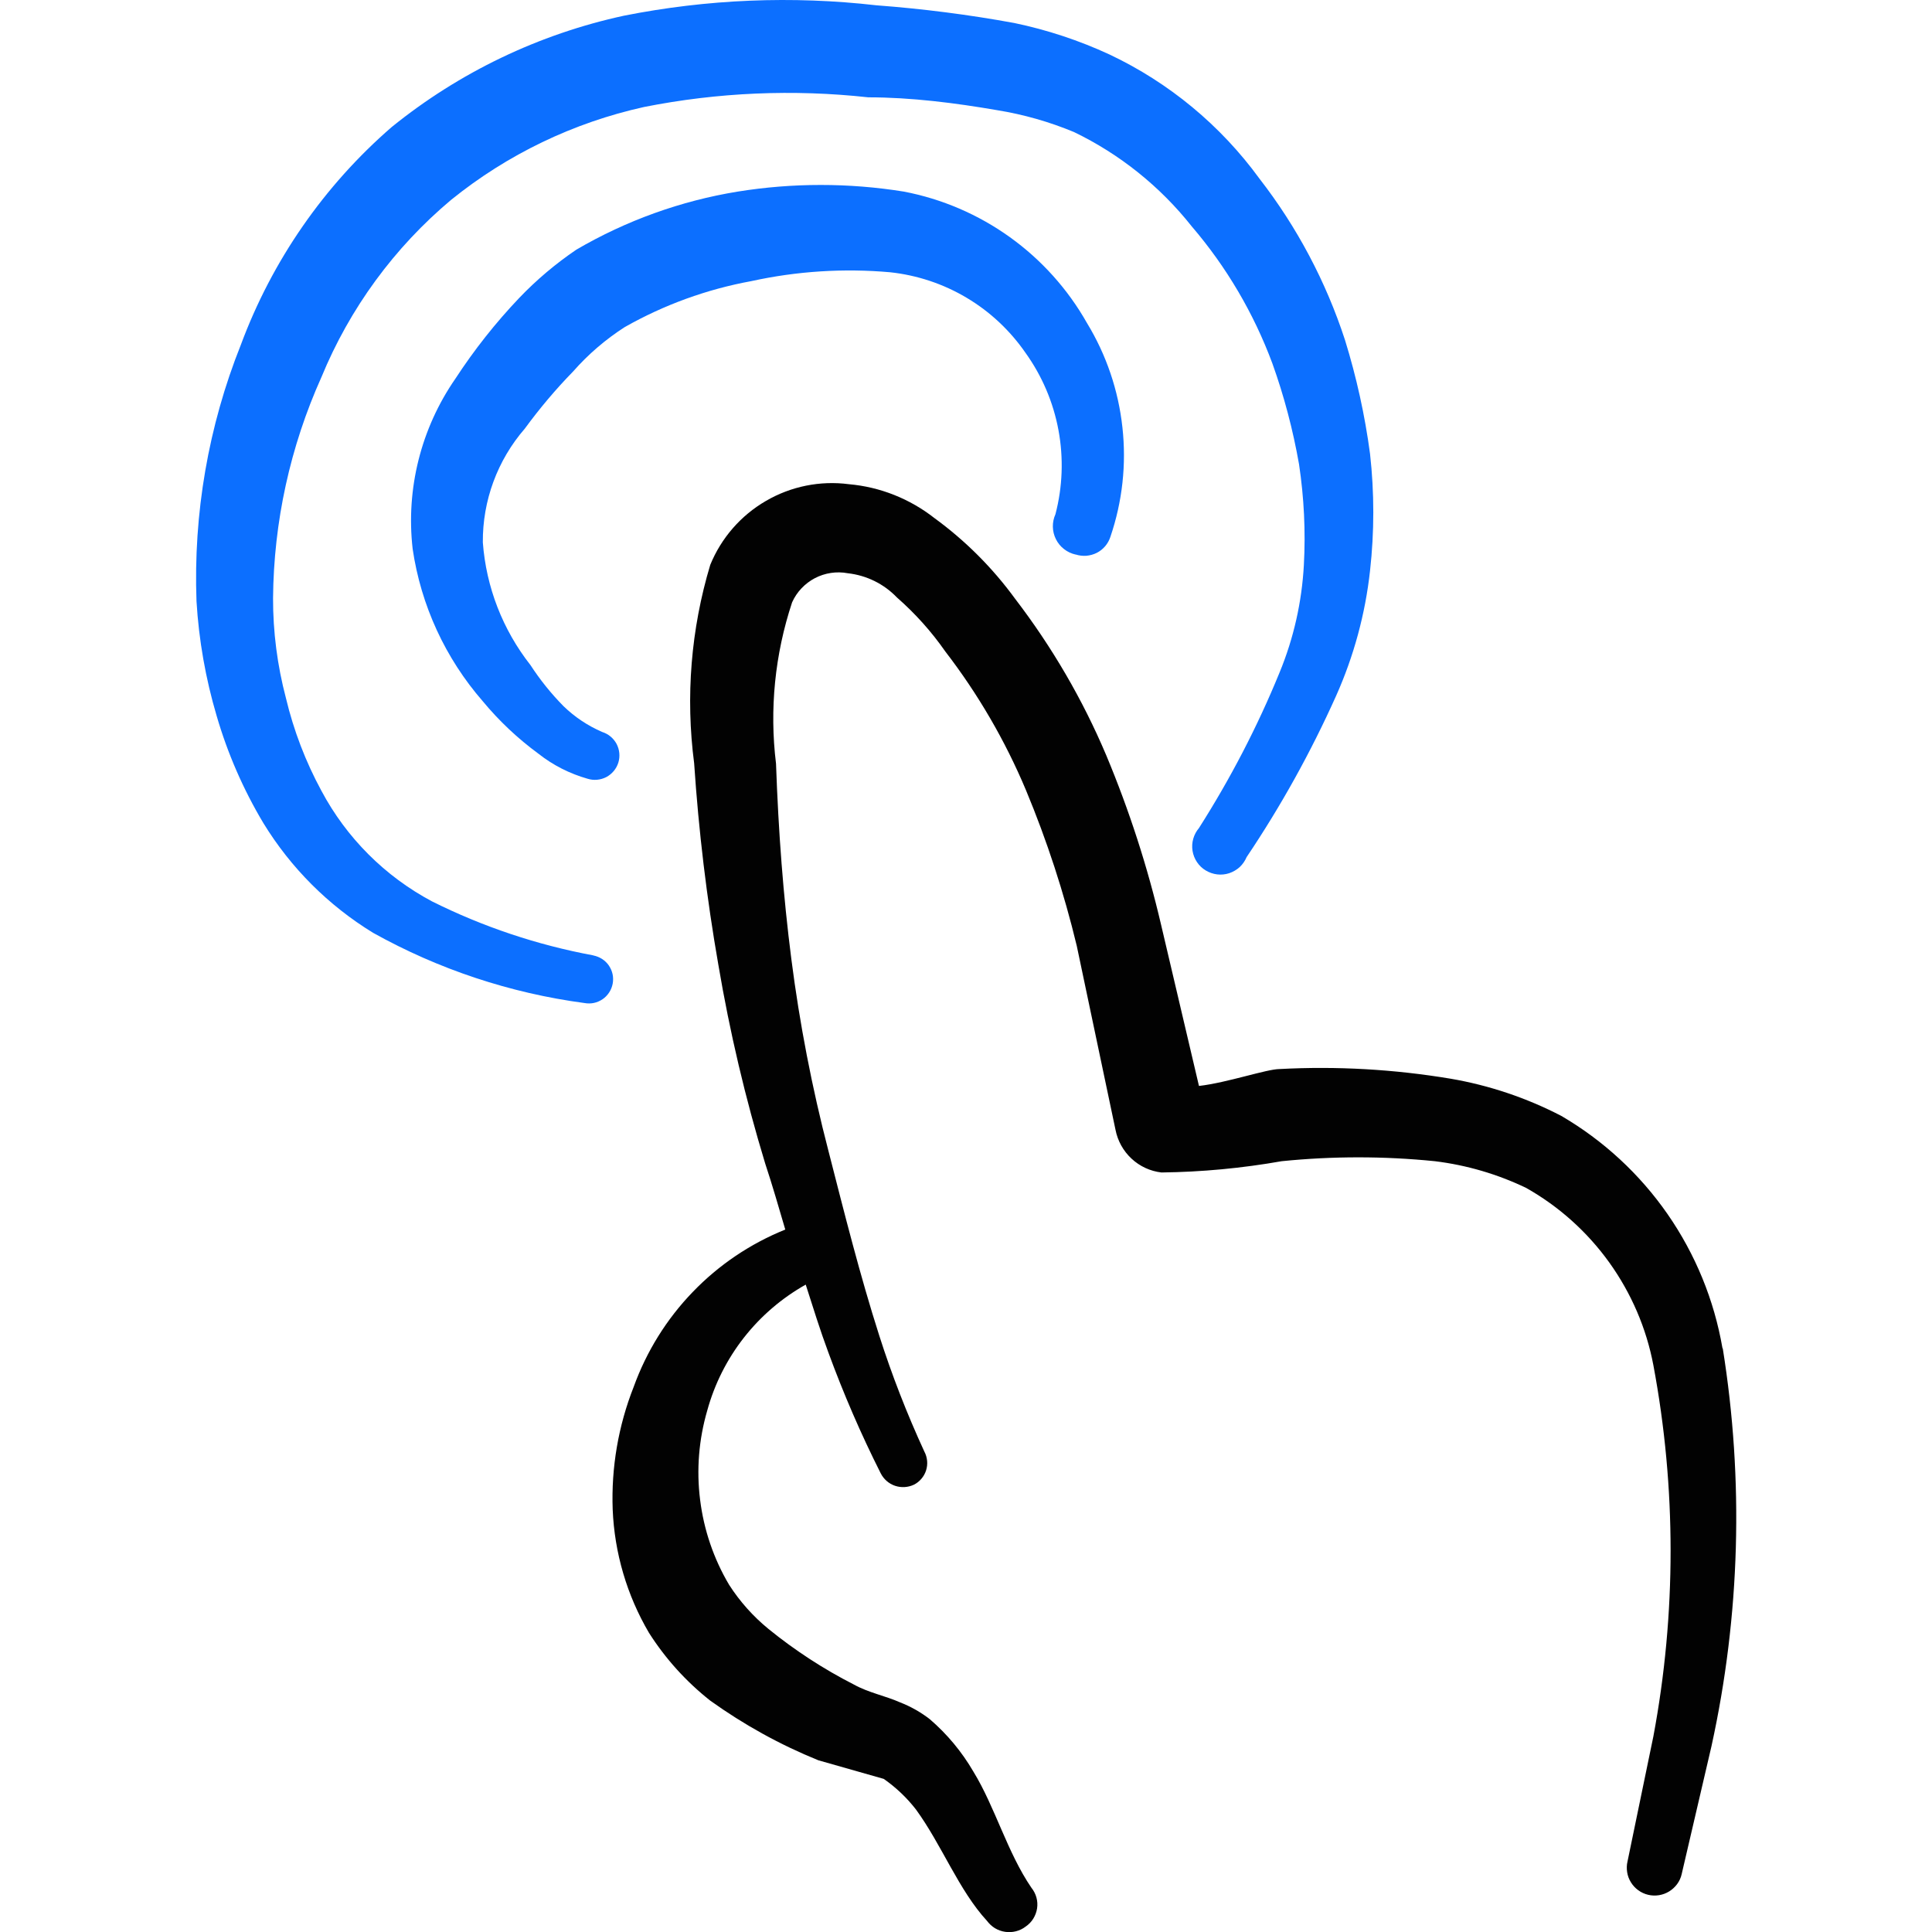 <svg xmlns="http://www.w3.org/2000/svg" fill="none" viewBox="0 0 24 24" id="Gesture-Double-Tap--Streamline-Freehand">
  <desc>
    Gesture Double Tap Streamline Icon: https://streamlinehq.com
  </desc>
  <path fill="#020202" d="M21.397 16.747c-0.103 -0.598 -0.336 -1.166 -0.682 -1.665 -0.346 -0.498 -0.797 -0.915 -1.322 -1.221 -0.431 -0.223 -0.894 -0.379 -1.373 -0.461 -0.702 -0.117 -1.414 -0.158 -2.124 -0.12 -0.16 0 -0.651 0.17 -1.002 0.21l-0.471 -2.004c-0.168 -0.719 -0.396 -1.423 -0.681 -2.104 -0.293 -0.693 -0.674 -1.346 -1.132 -1.944 -0.28 -0.384 -0.618 -0.722 -1.002 -1.002 -0.306 -0.24 -0.675 -0.387 -1.062 -0.421 -0.357 -0.047 -0.72 0.026 -1.032 0.208 -0.312 0.181 -0.555 0.461 -0.691 0.794 -0.24 0.798 -0.308 1.638 -0.2 2.465 0.056 0.84 0.156 1.676 0.301 2.505 0.141 0.833 0.335 1.656 0.581 2.465 0.09 0.271 0.17 0.551 0.25 0.822 -0.434 0.175 -0.826 0.439 -1.15 0.776 -0.325 0.337 -0.574 0.738 -0.733 1.178 -0.191 0.484 -0.28 1.003 -0.261 1.523 0.022 0.54 0.177 1.067 0.451 1.533 0.205 0.322 0.462 0.606 0.761 0.842 0.417 0.299 0.867 0.548 1.343 0.741l0.812 0.231c0.152 0.106 0.287 0.234 0.401 0.381 0.321 0.441 0.531 1.002 0.882 1.383 0.027 0.036 0.06 0.067 0.099 0.091 0.039 0.023 0.082 0.039 0.127 0.045 0.045 0.007 0.09 0.004 0.134 -0.007 0.044 -0.011 0.085 -0.031 0.121 -0.059 0.038 -0.026 0.07 -0.059 0.094 -0.098 0.024 -0.039 0.04 -0.082 0.047 -0.127 0.007 -0.045 0.004 -0.091 -0.008 -0.135s-0.033 -0.085 -0.062 -0.121c-0.301 -0.441 -0.451 -1.002 -0.721 -1.443 -0.143 -0.246 -0.326 -0.466 -0.541 -0.651 -0.113 -0.088 -0.238 -0.158 -0.371 -0.21 -0.18 -0.08 -0.391 -0.12 -0.571 -0.22 -0.377 -0.192 -0.733 -0.424 -1.062 -0.691 -0.192 -0.157 -0.358 -0.343 -0.491 -0.551 -0.191 -0.323 -0.313 -0.682 -0.359 -1.054 -0.047 -0.372 -0.016 -0.75 0.089 -1.11 0.09 -0.328 0.245 -0.636 0.455 -0.904 0.21 -0.268 0.471 -0.492 0.768 -0.659 0.09 0.281 0.18 0.571 0.281 0.842 0.188 0.513 0.405 1.015 0.651 1.503 0.037 0.072 0.1 0.128 0.177 0.154 0.077 0.026 0.161 0.021 0.234 -0.013 0.036 -0.018 0.068 -0.043 0.094 -0.074 0.026 -0.03 0.046 -0.066 0.058 -0.104 0.012 -0.038 0.017 -0.079 0.013 -0.119 -0.004 -0.04 -0.015 -0.079 -0.034 -0.114 -0.216 -0.469 -0.404 -0.951 -0.561 -1.443 -0.24 -0.751 -0.431 -1.513 -0.631 -2.294 -0.204 -0.784 -0.358 -1.581 -0.461 -2.385 -0.1 -0.781 -0.16 -1.573 -0.19 -2.425 -0.083 -0.675 -0.014 -1.359 0.2 -2.004 0.058 -0.129 0.158 -0.234 0.283 -0.3 0.125 -0.065 0.269 -0.087 0.408 -0.061 0.233 0.026 0.449 0.132 0.611 0.301 0.227 0.199 0.429 0.424 0.601 0.671 0.407 0.529 0.744 1.108 1.002 1.723 0.261 0.627 0.472 1.273 0.631 1.934l0.481 2.284c0.027 0.138 0.096 0.263 0.199 0.359 0.103 0.096 0.233 0.156 0.372 0.172 0.501 -0.006 1 -0.053 1.493 -0.14 0.633 -0.064 1.271 -0.064 1.904 0 0.393 0.048 0.775 0.16 1.132 0.331 0.408 0.23 0.761 0.547 1.034 0.927 0.273 0.381 0.461 0.816 0.548 1.277 0.285 1.523 0.285 3.086 0 4.609l-0.321 1.553c-0.011 0.044 -0.012 0.09 -0.005 0.135 0.007 0.045 0.023 0.088 0.047 0.126 0.048 0.078 0.125 0.134 0.214 0.155 0.089 0.021 0.183 0.006 0.261 -0.042 0.039 -0.024 0.072 -0.055 0.099 -0.091 0.027 -0.037 0.046 -0.078 0.056 -0.122l0.371 -1.593c0.356 -1.623 0.403 -3.299 0.14 -4.939Z" stroke-width="1"></path>
  <path fill="#0c6fff" d="M13.362 6.888c0.043 0.014 0.088 0.019 0.133 0.016 0.045 -0.004 0.089 -0.016 0.129 -0.036 0.04 -0.02 0.076 -0.049 0.105 -0.083s0.051 -0.074 0.065 -0.117c0.149 -0.437 0.2 -0.901 0.149 -1.36 -0.05 -0.459 -0.2 -0.901 -0.44 -1.295 -0.238 -0.421 -0.565 -0.785 -0.958 -1.067 -0.393 -0.282 -0.842 -0.475 -1.317 -0.566 -0.684 -0.11 -1.38 -0.11 -2.064 0 -0.707 0.115 -1.386 0.36 -2.004 0.721 -0.258 0.175 -0.496 0.376 -0.711 0.601 -0.294 0.309 -0.559 0.645 -0.792 1.002 -0.427 0.617 -0.616 1.368 -0.531 2.114 0.103 0.702 0.406 1.359 0.872 1.894 0.203 0.245 0.435 0.463 0.691 0.651 0.181 0.143 0.389 0.248 0.611 0.311 0.077 0.024 0.16 0.016 0.232 -0.021 0.071 -0.038 0.125 -0.102 0.149 -0.179 0.024 -0.077 0.016 -0.16 -0.021 -0.232 -0.038 -0.071 -0.102 -0.125 -0.179 -0.149 -0.178 -0.077 -0.341 -0.185 -0.481 -0.321 -0.154 -0.156 -0.291 -0.327 -0.411 -0.511 -0.344 -0.438 -0.55 -0.968 -0.591 -1.523 -0.004 -0.519 0.181 -1.021 0.521 -1.413 0.184 -0.251 0.384 -0.489 0.601 -0.711 0.187 -0.213 0.403 -0.398 0.641 -0.551 0.489 -0.277 1.02 -0.47 1.573 -0.571 0.565 -0.124 1.147 -0.161 1.723 -0.11 0.336 0.036 0.661 0.144 0.951 0.317 0.291 0.173 0.54 0.407 0.732 0.685 0.205 0.286 0.345 0.614 0.409 0.961 0.064 0.346 0.051 0.703 -0.038 1.043 -0.022 0.049 -0.033 0.102 -0.032 0.156 0.001 0.054 0.014 0.106 0.038 0.154s0.058 0.09 0.101 0.123c0.042 0.033 0.091 0.056 0.144 0.068Z" stroke-width="1"></path>
  <path fill="#0c6fff" d="M7.37 11.868c-0.696 -0.129 -1.371 -0.355 -2.004 -0.671 -0.584 -0.311 -1.062 -0.789 -1.373 -1.373 -0.197 -0.363 -0.345 -0.75 -0.441 -1.152 -0.107 -0.405 -0.161 -0.823 -0.16 -1.242 0.008 -0.947 0.213 -1.882 0.601 -2.745 0.351 -0.854 0.905 -1.611 1.613 -2.204 0.698 -0.564 1.518 -0.958 2.395 -1.152 0.917 -0.182 1.856 -0.222 2.785 -0.12 0.531 0 1.082 0.07 1.603 0.16 0.327 0.053 0.646 0.144 0.952 0.271 0.57 0.275 1.07 0.676 1.463 1.172 0.432 0.504 0.771 1.081 1.002 1.703 0.146 0.407 0.256 0.826 0.331 1.252 0.062 0.414 0.083 0.834 0.06 1.252 -0.025 0.458 -0.126 0.908 -0.301 1.333 -0.275 0.673 -0.611 1.32 -1.002 1.934 -0.033 0.039 -0.057 0.084 -0.071 0.133 -0.014 0.049 -0.017 0.1 -0.009 0.15 0.008 0.05 0.027 0.098 0.055 0.14 0.028 0.042 0.065 0.078 0.109 0.104 0.043 0.026 0.092 0.043 0.142 0.049 0.05 0.006 0.102 0.001 0.15 -0.015 0.048 -0.016 0.092 -0.042 0.13 -0.076 0.037 -0.035 0.066 -0.077 0.086 -0.124 0.427 -0.635 0.799 -1.306 1.112 -2.004 0.22 -0.493 0.362 -1.017 0.421 -1.553 0.054 -0.483 0.054 -0.97 0 -1.453 -0.064 -0.479 -0.168 -0.951 -0.311 -1.413 -0.236 -0.724 -0.595 -1.402 -1.062 -2.004 -0.482 -0.662 -1.123 -1.193 -1.863 -1.543 -0.378 -0.175 -0.775 -0.306 -1.182 -0.391 -0.567 -0.104 -1.139 -0.177 -1.713 -0.22C9.841 -0.054 8.784 -0.01 7.751 0.195c-1.057 0.229 -2.045 0.703 -2.885 1.383 -0.842 0.73 -1.486 1.66 -1.874 2.705 -0.404 1.012 -0.591 2.097 -0.551 3.186 0.029 0.482 0.113 0.96 0.25 1.423 0.136 0.467 0.331 0.915 0.581 1.333 0.34 0.556 0.807 1.023 1.363 1.363 0.812 0.453 1.703 0.749 2.625 0.872 0.039 0.007 0.079 0.007 0.117 -0.001 0.039 -0.008 0.075 -0.024 0.108 -0.046 0.033 -0.022 0.06 -0.051 0.082 -0.084 0.022 -0.033 0.036 -0.07 0.044 -0.109 0.007 -0.039 0.007 -0.079 -0.001 -0.117 -0.008 -0.039 -0.024 -0.075 -0.046 -0.108 -0.022 -0.033 -0.051 -0.06 -0.084 -0.082 -0.033 -0.021 -0.07 -0.036 -0.109 -0.044Z" stroke-width="1"></path>
</svg>